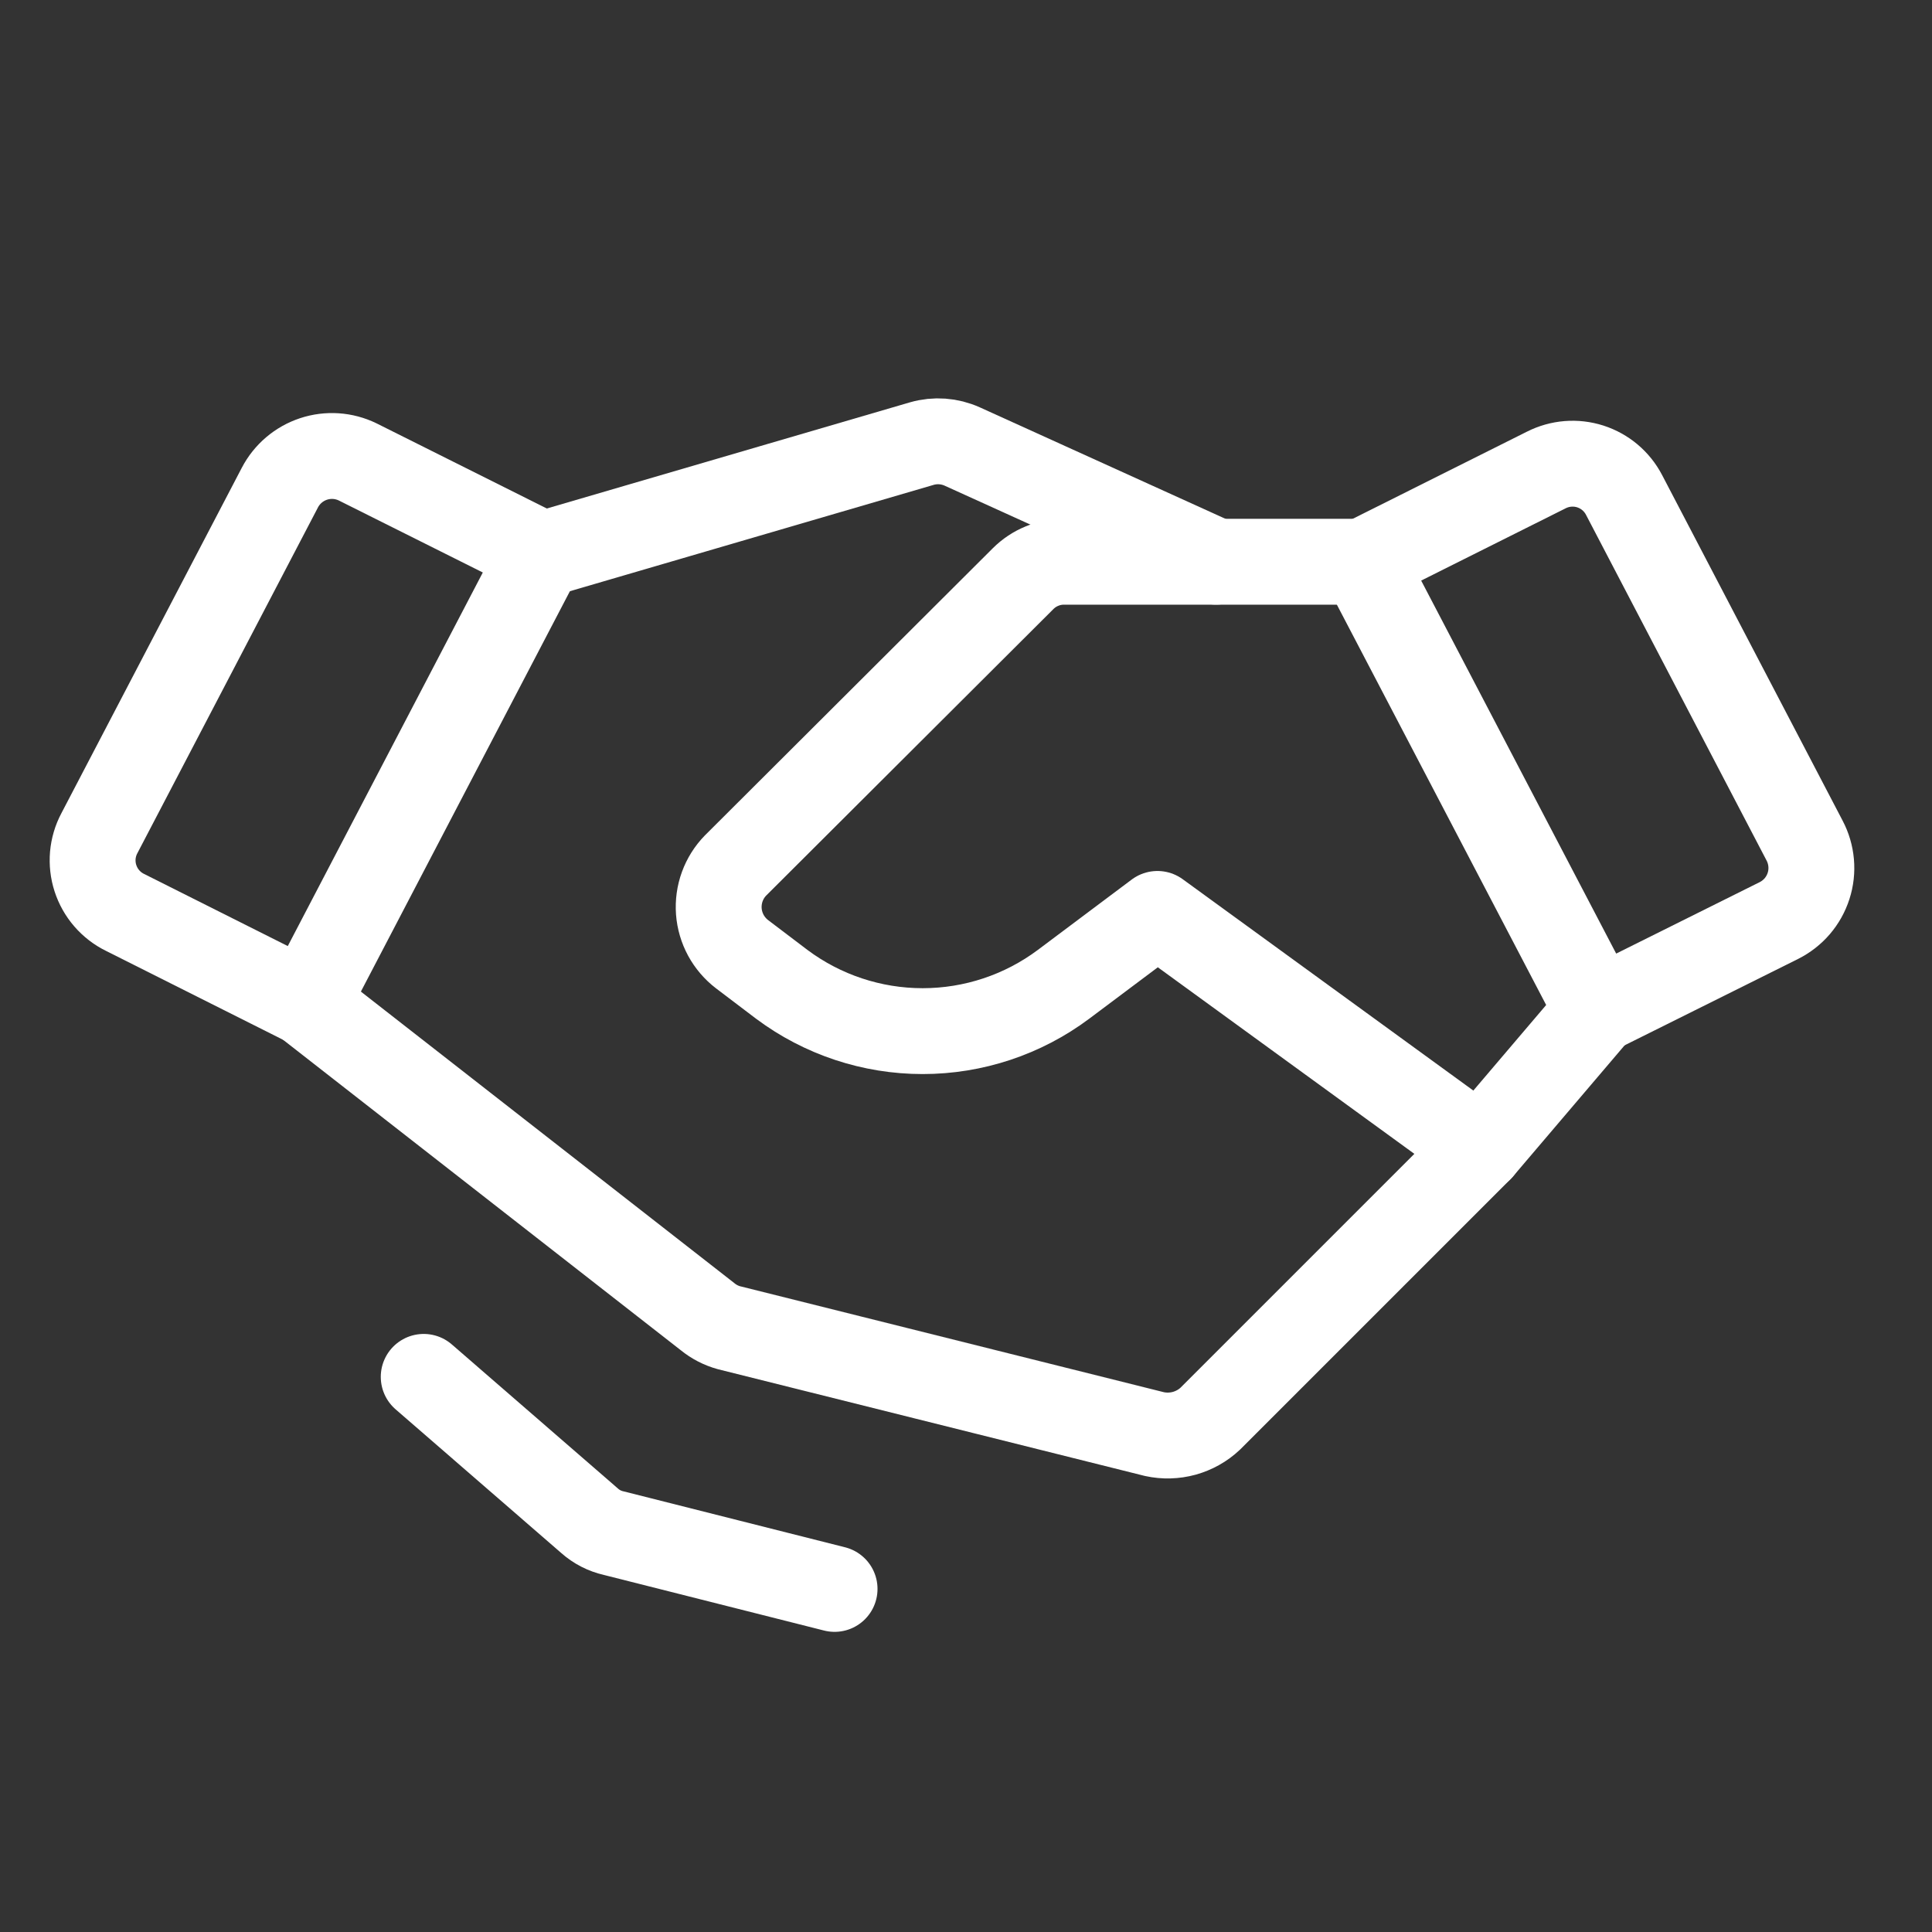 <svg width="45" height="45" viewBox="0 0 45 45" fill="none" xmlns="http://www.w3.org/2000/svg">
<rect x="0" y="0" width="45" height="45" fill="#333333" stroke="none"/>
<path d="M41.434 21.441L37.212 23.543L31.744 13.084L36.016 10.947C36.334 10.786 36.702 10.756 37.042 10.865C37.381 10.974 37.663 11.212 37.828 11.529L42.032 19.578C42.117 19.739 42.169 19.916 42.185 20.097C42.201 20.279 42.181 20.462 42.125 20.635C42.069 20.809 41.979 20.97 41.861 21.108C41.742 21.246 41.597 21.359 41.434 21.441V21.441Z" stroke="white" stroke-width="2" stroke-linecap="round" stroke-linejoin="round"/>
<path d="M7.134 23.371L2.913 21.252C2.751 21.173 2.606 21.061 2.487 20.924C2.369 20.788 2.279 20.628 2.223 20.456C2.167 20.284 2.147 20.102 2.162 19.922C2.178 19.742 2.23 19.566 2.315 19.407L6.519 11.357C6.684 11.041 6.965 10.802 7.303 10.69C7.642 10.578 8.01 10.603 8.331 10.759L12.603 12.895L7.134 23.371Z" stroke="white" stroke-width="2" stroke-linecap="round" stroke-linejoin="round"/>
<path d="M37.212 23.543L34.478 26.755L28.189 33.044C28.018 33.205 27.81 33.321 27.584 33.384C27.358 33.446 27.119 33.453 26.89 33.403L16.978 30.925C16.797 30.875 16.628 30.788 16.482 30.669L7.134 23.372" stroke="white" stroke-width="2" stroke-linecap="round" stroke-linejoin="round"/>
<path d="M34.478 26.755L26.959 21.287L24.771 22.927C23.824 23.635 22.673 24.017 21.49 24.017C20.308 24.017 19.157 23.635 18.209 22.927L17.286 22.227C17.13 22.108 17.001 21.957 16.907 21.785C16.814 21.613 16.758 21.423 16.743 21.227C16.729 21.032 16.756 20.835 16.823 20.651C16.89 20.467 16.995 20.299 17.132 20.159L23.831 13.477C23.957 13.351 24.107 13.252 24.271 13.185C24.435 13.117 24.611 13.083 24.788 13.084H31.744" stroke="white" stroke-width="2" stroke-linecap="round" stroke-linejoin="round"/>
<path d="M12.705 12.895L21.472 10.332C21.784 10.242 22.117 10.267 22.412 10.4L28.325 13.083" stroke="white" stroke-width="2" stroke-linecap="round" stroke-linejoin="round"/>
<path d="M19.439 37.009L14.295 35.71C14.085 35.663 13.891 35.563 13.731 35.42L9.869 32.07" stroke="white" stroke-width="2" stroke-linecap="round" stroke-linejoin="round"/>
</svg>
